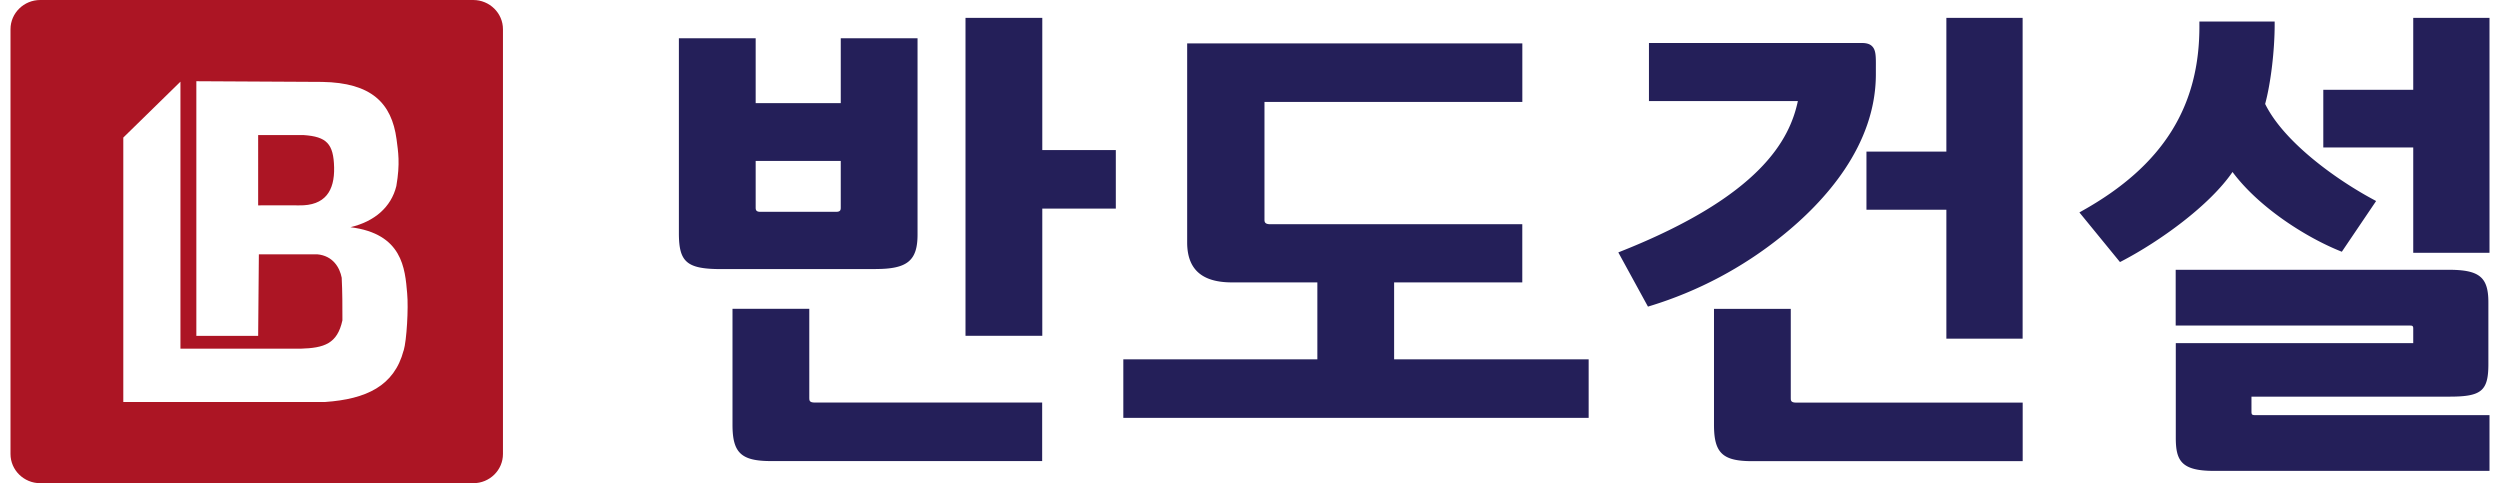 <svg width="119" height="23" viewBox="0 0 119 23" fill="none" xmlns="http://www.w3.org/2000/svg"><g clip-path="url(#clip0_302_1574)"><path d="M22.525 0H1.915C1.136 0 .5.624.5 1.39v20.22c0 .766.636 1.39 1.416 1.39h20.61c.784 0 1.415-.624 1.415-1.39V1.39c0-.766-.636-1.39-1.416-1.39zm-3.313 16.683c-.447 1.692-1.776 2.315-3.741 2.452H5.869V6.548l2.72-2.66v12.71h5.712c1.136-.033 1.757-.236 1.998-1.351 0-.671 0-1.352-.034-2.027-.091-.477-.414-1.05-1.17-1.115h-2.773l-.034 3.883H9.346V3.866c.655 0 5.23.033 5.99.033 2.34.038 3.308 1.002 3.54 2.73.076.591.177 1.144-.01 2.226-.246 1.011-1.05 1.692-2.186 1.96 2.48.308 2.6 1.966 2.701 3.148.067.708-.024 2.244-.164 2.716m-3.313-8.703c.024 1.092-.414 1.824-1.675 1.8-.285-.009-1.681 0-1.941 0V6.43h2.172c1.083.076 1.42.407 1.444 1.545z" fill="#AC1524"/><path d="M84.813 11.24a18.697 18.697 0 01-6.264 3.322l-.106.033-1.411-2.58.14-.057c6.64-2.64 8.017-5.315 8.407-7.148H78.49V2.046h10.122c.236 0 .394.047.5.156.183.18.183.482.179 1.02v.307c0 3.402-2.437 6.076-4.484 7.716m.434 7.725v-4.267h-3.655v5.524c0 1.337.41 1.724 1.815 1.724H96.28v-2.788H85.492c-.23 0-.25-.09-.25-.193zm7.406-11.755h-3.804v2.768h3.804v6.138h3.63V.85h-3.63v6.364zm-50.956 5.594h-7.343c-1.652 0-2.033-.321-2.033-1.706V1.82h3.655v3.09h4.05V1.82h3.655v9.346c0 1.237-.482 1.639-1.984 1.639M40.02 7.659h-4.05v2.23c0 .123.039.194.227.194h3.597c.192 0 .226-.071.226-.194v-2.23zm-1.498 11.306V14.7h-3.655v5.523c0 1.337.415 1.724 1.84 1.724h12.9V19.16H38.774c-.231 0-.25-.09-.25-.194zM49.613.85h-3.655v15.134h3.655V9.93h3.5V7.144h-3.5V.85zm16.748 12.592h6.1v-2.769H60.463c-.255 0-.274-.108-.274-.217V4.852h12.274V2.065H56.509v9.473c0 1.28.698 1.904 2.128 1.904h4.069v3.662H53.47v2.787h22.15v-2.787h-9.26v-3.662zM114.87.85v3.426h-4.281V7.02h4.281v5.013h3.63V.85h-3.63zm-7.7 18.8v-.77h9.438c1.512 0 1.839-.274 1.839-1.55v-2.938c0-1.2-.423-1.55-1.887-1.55h-12.997v2.655h11.177c.096 0 .13.033.13.132v.704h-11.302v4.508c0 1.086.26 1.573 1.815 1.573H118.5V19.76h-11.17c-.154 0-.154-.062-.154-.109m-.91-11.467c1.228 1.654 3.419 3.071 5.099 3.756l.106.043 1.632-2.414-.13-.071c-1.839-.988-4.28-2.769-5.152-4.55.265-.978.453-2.528.453-3.785v-.137h-3.583v.137c.034 3.903-1.738 6.724-5.571 8.869l-.14.08 1.931 2.362.101-.052c1.791-.935 4.161-2.636 5.258-4.238" fill="#241F59"/></g><defs><clipPath id="clip0_302_1574"><path fill="#fff" transform="translate(.5)" d="M0 0h118v23H0z"/></clipPath></defs></svg>